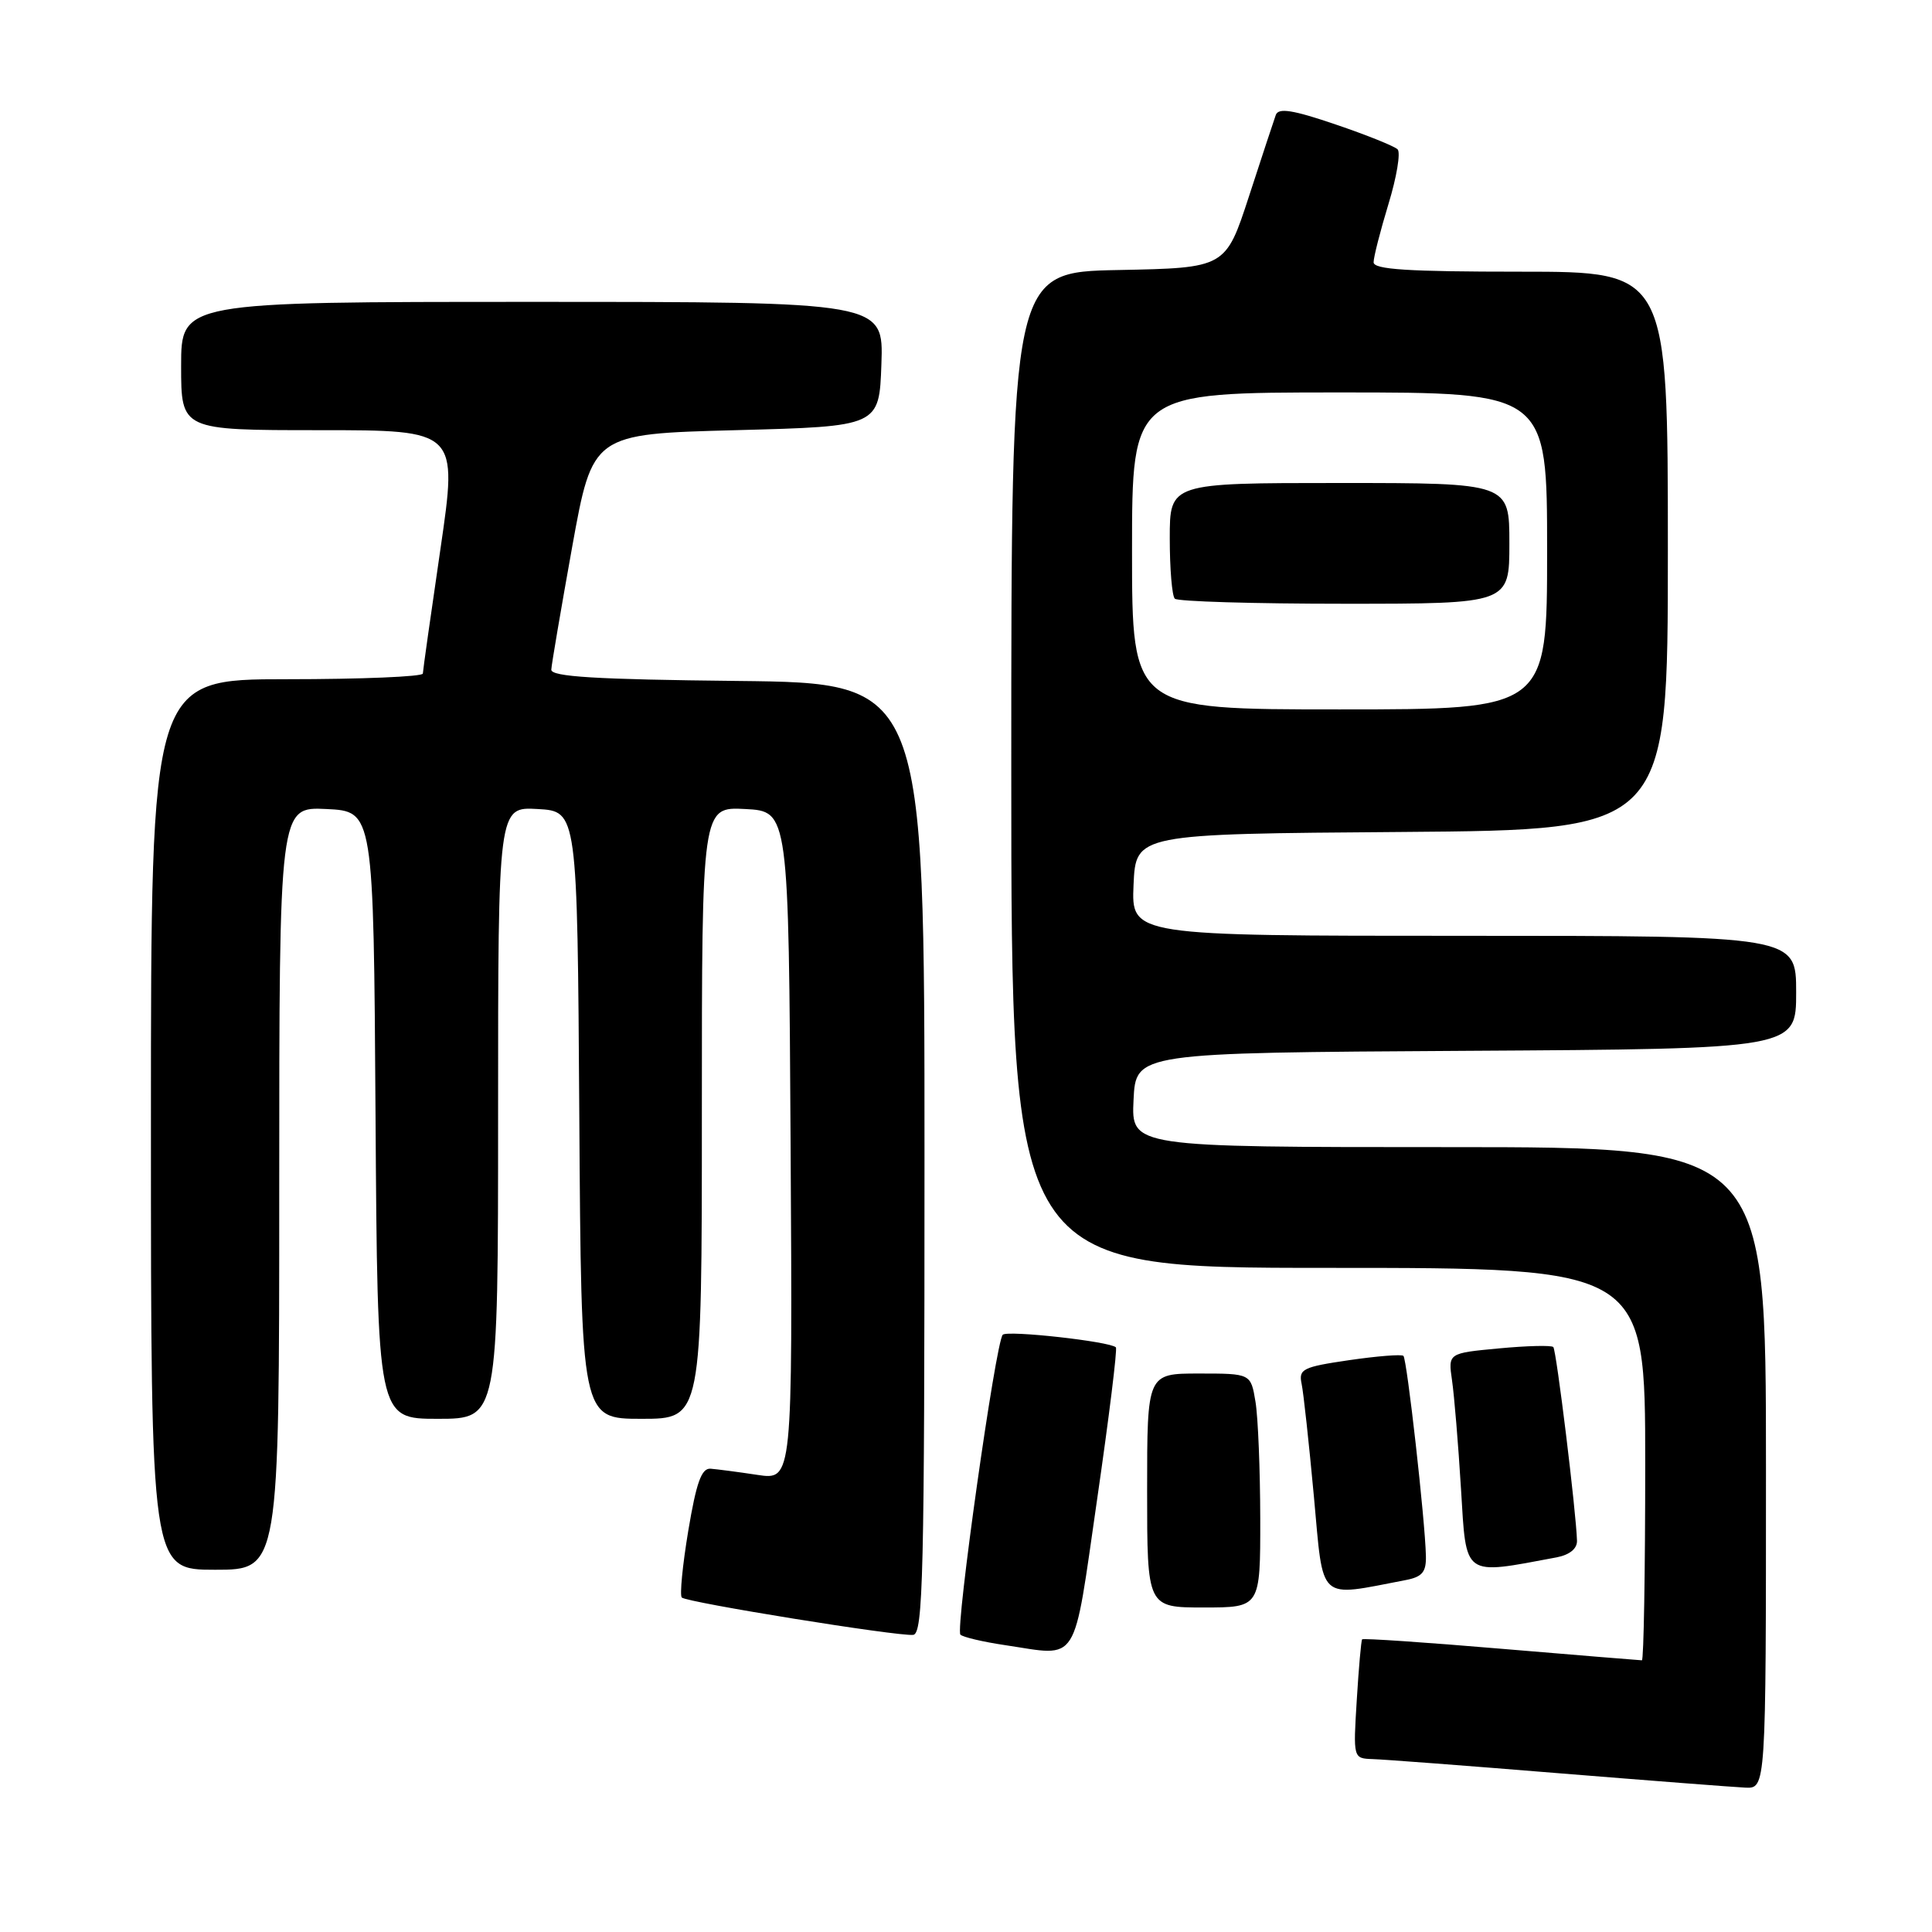 <?xml version="1.0" encoding="UTF-8" standalone="no"?>
<!DOCTYPE svg PUBLIC "-//W3C//DTD SVG 1.1//EN" "http://www.w3.org/Graphics/SVG/1.1/DTD/svg11.dtd" >
<svg xmlns="http://www.w3.org/2000/svg" xmlns:xlink="http://www.w3.org/1999/xlink" version="1.1" viewBox="0 0 256 256">
 <g >
 <path fill="currentColor"
d=" M 234.00 194.50 C 234.00 152.00 234.00 152.00 191.95 152.00 C 149.90 152.00 149.90 152.00 150.20 145.75 C 150.50 139.50 150.50 139.50 194.25 139.24 C 238.00 138.98 238.00 138.98 238.00 131.49 C 238.00 124.00 238.00 124.00 193.95 124.00 C 149.91 124.00 149.91 124.00 150.20 117.25 C 150.50 110.50 150.50 110.50 185.75 110.24 C 221.00 109.97 221.00 109.97 221.00 72.99 C 221.00 36.00 221.00 36.00 201.50 36.00 C 186.56 36.00 182.00 35.71 182.01 34.75 C 182.01 34.06 182.90 30.59 183.98 27.03 C 185.07 23.47 185.61 20.21 185.19 19.79 C 184.77 19.37 181.07 17.88 176.97 16.49 C 171.31 14.56 169.40 14.26 169.05 15.23 C 168.80 15.93 167.20 20.77 165.50 26.00 C 162.40 35.50 162.40 35.50 148.20 35.78 C 134.00 36.05 134.00 36.05 134.00 102.03 C 134.00 168.00 134.00 168.00 176.00 168.00 C 218.00 168.00 218.00 168.00 218.00 194.00 C 218.00 208.30 217.80 220.00 217.56 220.00 C 217.32 220.00 208.93 219.31 198.93 218.47 C 188.92 217.62 180.62 217.06 180.49 217.22 C 180.36 217.37 180.04 220.99 179.78 225.25 C 179.30 233.00 179.30 233.00 181.90 233.09 C 183.33 233.13 194.40 233.97 206.50 234.96 C 218.60 235.94 229.74 236.80 231.25 236.87 C 234.00 237.00 234.00 237.00 234.00 194.50 Z  M 145.37 198.70 C 146.95 187.81 148.07 178.74 147.86 178.53 C 147.09 177.75 133.48 176.24 132.87 176.86 C 131.93 177.82 126.56 215.89 127.26 216.60 C 127.60 216.93 130.26 217.56 133.18 217.99 C 143.11 219.47 142.14 221.00 145.37 198.70 Z  M 122.50 153.49 C 122.50 90.50 122.50 90.50 97.75 90.23 C 78.91 90.03 73.01 89.67 73.05 88.73 C 73.08 88.05 74.33 80.75 75.81 72.50 C 78.52 57.50 78.52 57.50 97.51 57.00 C 116.50 56.50 116.50 56.50 116.79 48.25 C 117.08 40.00 117.08 40.00 70.54 40.00 C 24.00 40.00 24.00 40.00 24.00 48.50 C 24.00 57.00 24.00 57.00 42.33 57.00 C 60.66 57.00 60.66 57.00 58.36 72.75 C 57.09 81.41 56.04 88.84 56.03 89.25 C 56.01 89.66 47.90 90.00 38.00 90.00 C 20.00 90.00 20.00 90.00 20.00 149.00 C 20.00 208.00 20.00 208.00 28.50 208.00 C 37.00 208.00 37.00 208.00 37.00 157.45 C 37.00 106.90 37.00 106.90 43.25 107.20 C 49.50 107.50 49.50 107.50 49.76 147.75 C 50.02 188.00 50.02 188.00 58.01 188.00 C 66.00 188.00 66.00 188.00 66.00 147.45 C 66.00 106.90 66.00 106.90 71.25 107.20 C 76.50 107.50 76.50 107.50 76.76 147.75 C 77.02 188.00 77.02 188.00 85.01 188.00 C 93.00 188.00 93.00 188.00 93.00 147.45 C 93.00 106.90 93.00 106.90 98.75 107.20 C 104.50 107.50 104.50 107.50 104.76 151.81 C 105.02 196.13 105.02 196.13 100.36 195.43 C 97.80 195.04 95.01 194.68 94.15 194.61 C 92.95 194.53 92.27 196.44 91.20 202.83 C 90.44 207.40 90.05 211.39 90.34 211.68 C 91.00 212.33 118.93 216.84 121.00 216.63 C 122.32 216.49 122.50 208.74 122.50 153.49 Z  M 166.99 201.25 C 166.98 194.79 166.70 187.81 166.36 185.75 C 165.74 182.00 165.74 182.00 158.87 182.00 C 152.00 182.00 152.00 182.00 152.00 197.50 C 152.00 213.00 152.00 213.00 159.50 213.00 C 167.00 213.00 167.00 213.00 166.99 201.25 Z  M 186.25 209.37 C 188.45 208.95 188.99 208.31 188.94 206.17 C 188.84 201.48 186.43 180.10 185.96 179.66 C 185.71 179.43 182.47 179.69 178.76 180.23 C 172.61 181.13 172.06 181.41 172.47 183.36 C 172.72 184.54 173.45 191.27 174.10 198.31 C 175.40 212.44 174.49 211.62 186.25 209.37 Z  M 206.25 206.36 C 207.97 206.03 208.98 205.22 208.96 204.17 C 208.86 200.41 206.23 178.90 205.82 178.49 C 205.57 178.24 202.34 178.32 198.62 178.67 C 191.88 179.30 191.88 179.30 192.40 182.90 C 192.69 184.88 193.23 191.36 193.59 197.29 C 194.31 209.10 193.75 208.70 206.25 206.36 Z  M 150.00 73.00 C 150.00 52.00 150.00 52.00 177.50 52.00 C 205.00 52.00 205.00 52.00 205.00 73.00 C 205.00 94.00 205.00 94.00 177.50 94.00 C 150.00 94.00 150.00 94.00 150.00 73.00 Z  M 200.00 72.00 C 200.00 64.00 200.00 64.00 177.50 64.00 C 155.00 64.00 155.00 64.00 155.00 71.33 C 155.00 75.37 155.30 78.97 155.67 79.33 C 156.03 79.70 166.16 80.00 178.17 80.00 C 200.00 80.00 200.00 80.00 200.00 72.00 Z "/>
</g>
</svg>